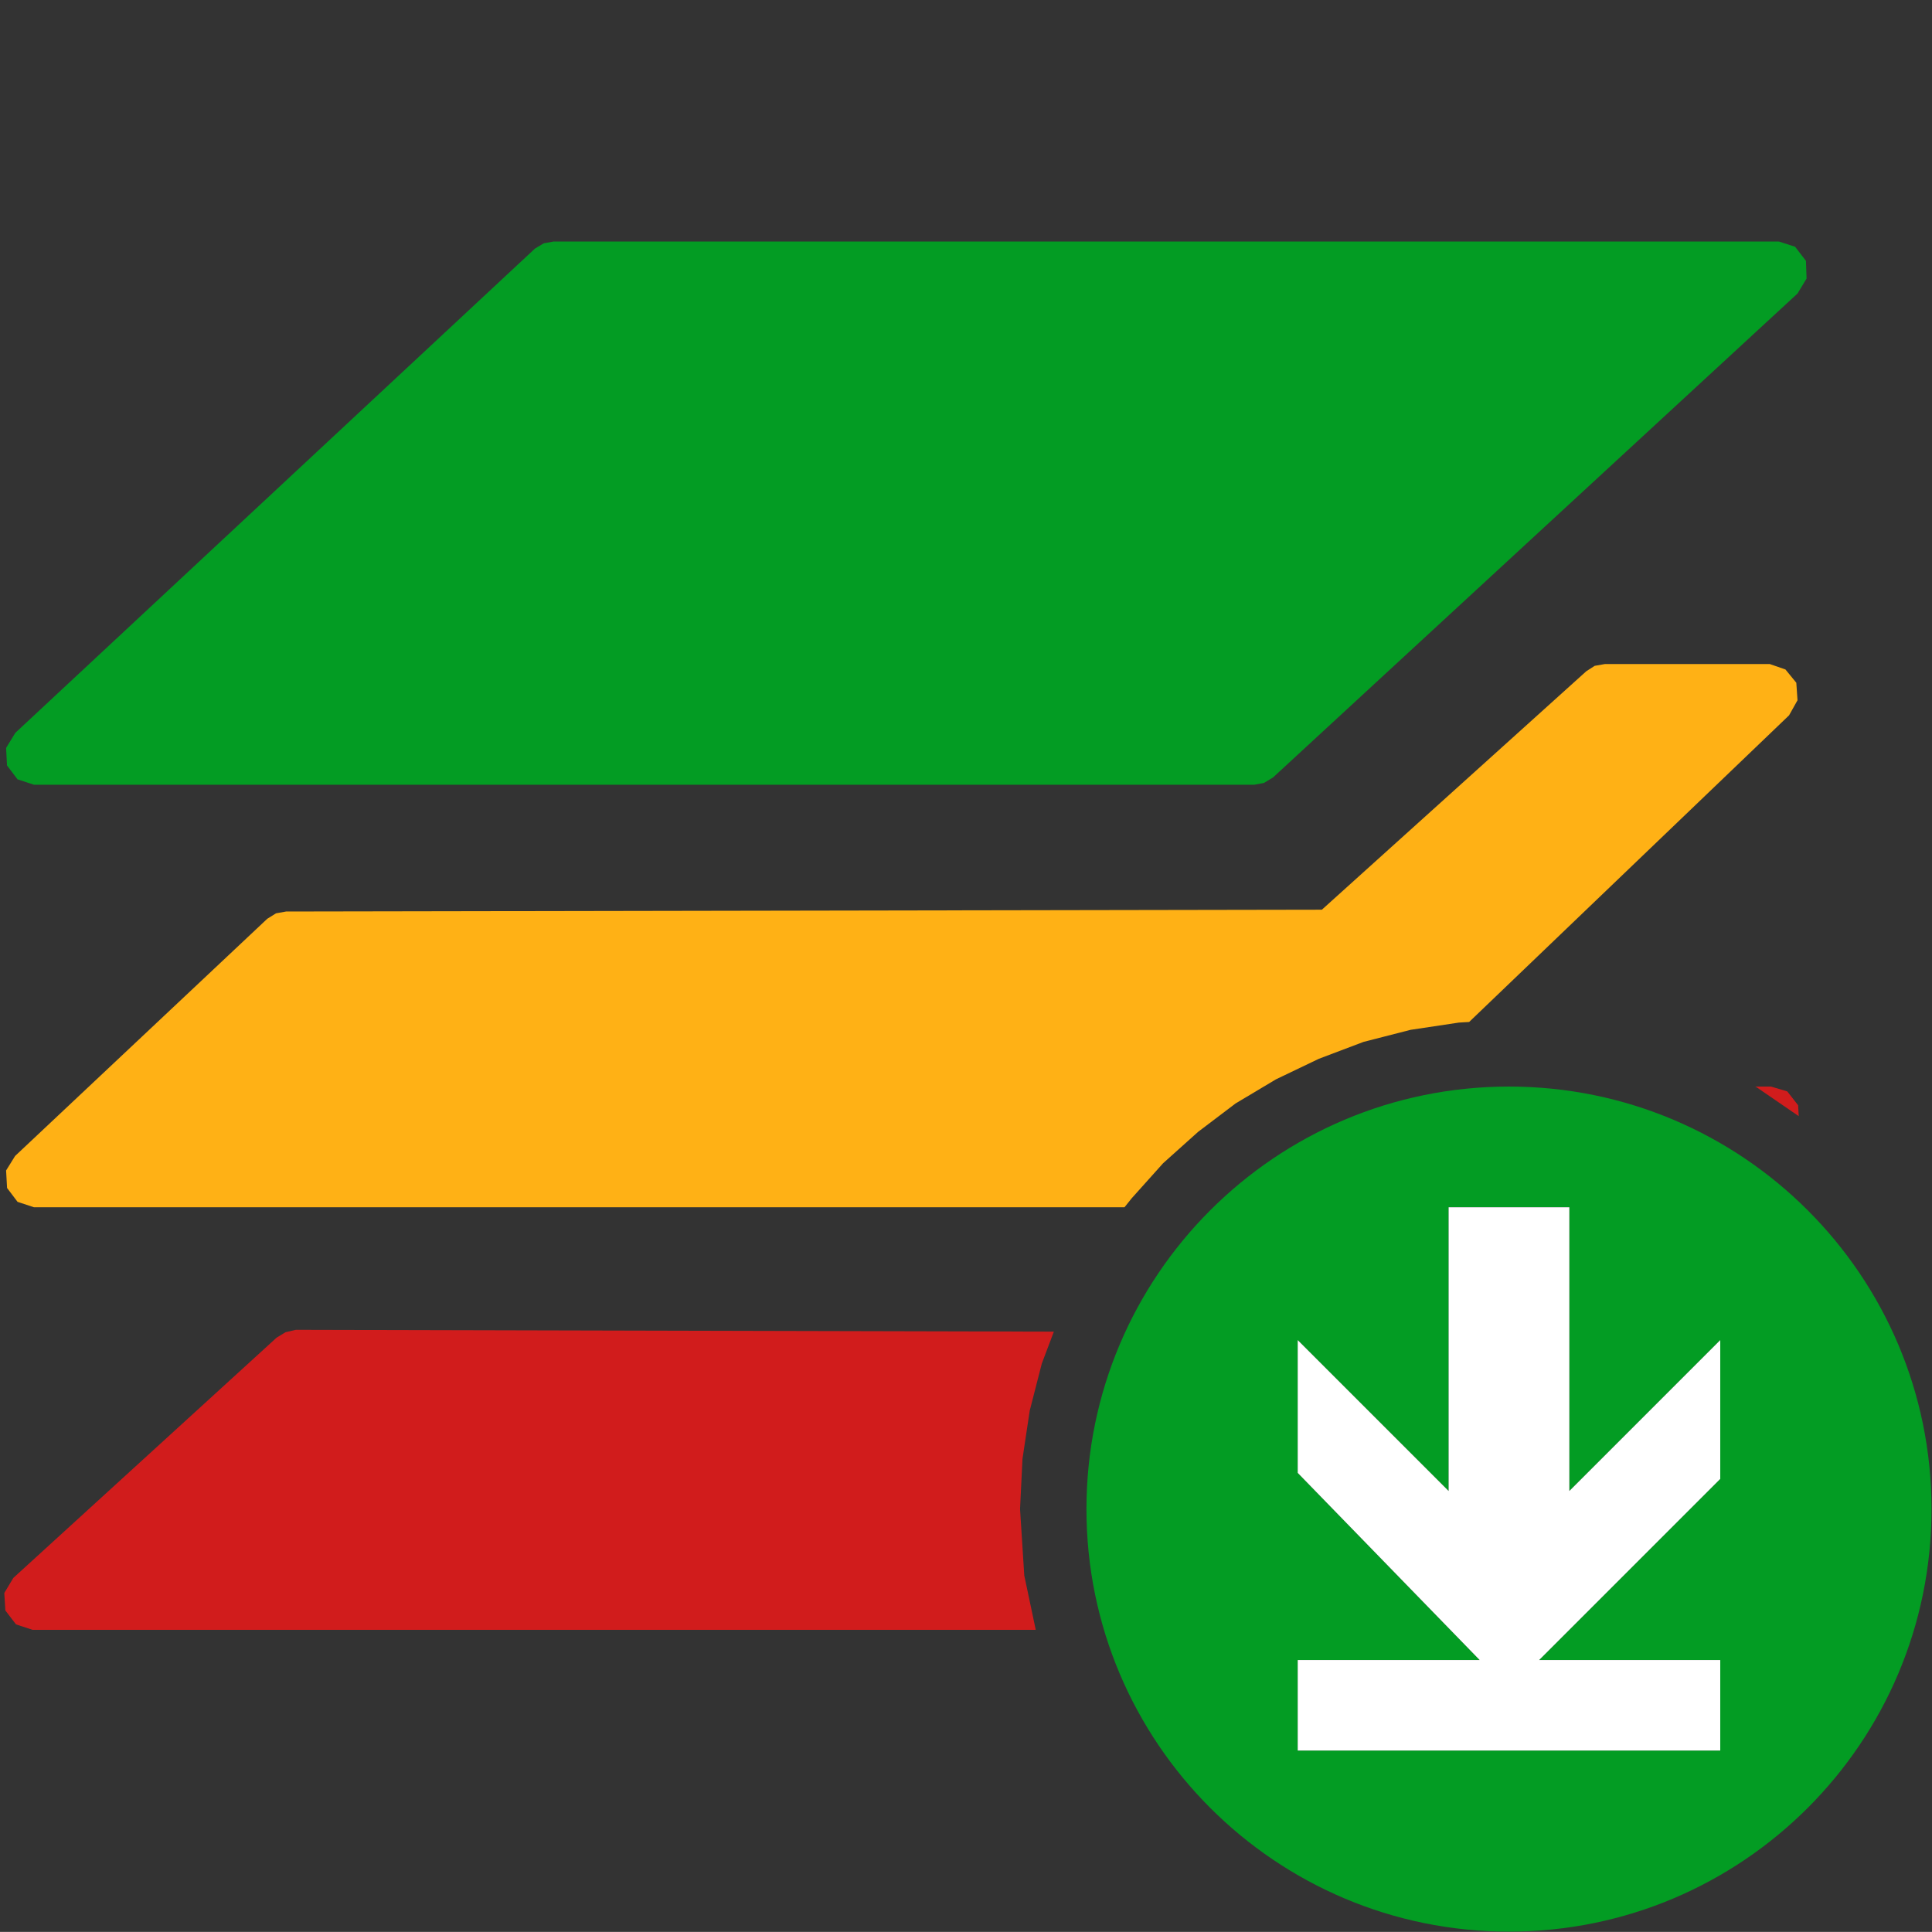 ﻿<?xml version='1.0' encoding='UTF-8'?>
<svg viewBox="-0.072 -4 32 31.998" xmlns="http://www.w3.org/2000/svg" xmlns:xlink="http://www.w3.org/1999/xlink">
  <rect x="-0.072" y="-4" width="32" height="31.998" fill="#333333" stroke="none"/>
  <g transform="translate(0, -0)">
    <g transform="matrix(1.14, 0, 0, 1.14, 0, 0)">
      <g id="Layer_1" transform="translate(-0.064, -3.508)">
        <g transform="matrix(0.877, 0, 0, 0.877, 0, 0)">
          <g id="main">
            <g id="icon">
              <path d="M29.1, 18.01L29.8, 18.49L29.79, 18.31L29.61, 18.08L29.34, 18L29.08, 18zM4.731, 22.07L4.583, 22.16L0.222, 26.14L0.072, 26.39L0.09, 26.68L0.266, 26.91L0.54, 27L17.16, 27L16.97, 26.1L16.9, 25L16.94, 24.17L17.06, 23.37L17.26, 22.59L17.46, 22.06L4.901, 22.03zz" fill="#D11C1C" class="Red" fill-rule="evenodd" />
            </g>
          </g>
        </g>
      </g>
    </g>
  </g>
  <g transform="translate(0, -0)">
    <g transform="matrix(1.14, 0, 0, 1.14, 0, 0)">
      <g id="Layer_1" transform="translate(-0.064, -3.508)">
        <g transform="matrix(0.877, 0, 0, 0.877, 0, 0)">
          <g id="main">
            <g id="icon">
              <path d="M26.42, 11.03L26.28, 11.12L21.9, 15.07L4.741, 15.1L4.574, 15.13L4.429, 15.22L0.251, 19.15L0.102, 19.39L0.118, 19.68L0.292, 19.91L0.564, 20L0.564, 20L18.63, 20L18.75, 19.85L19.27, 19.27L19.85, 18.75L20.47, 18.28L21.14, 17.88L21.85, 17.54L22.59, 17.26L23.37, 17.06L24.17, 16.94L24.34, 16.93L29.64, 11.85L29.78, 11.6L29.76, 11.31L29.58, 11.09L29.32, 11L26.59, 11zz" fill="#FFB115" class="Yellow" fill-rule="evenodd" />
            </g>
          </g>
        </g>
      </g>
    </g>
  </g>
  <g transform="translate(0, -0)">
    <g transform="matrix(1.14, 0, 0, 1.14, 0, 0)">
      <g id="Layer_1" transform="translate(-0.064, -3.508)">
        <g transform="matrix(0.877, 0, 0, 0.877, 0, 0)">
          <g id="main">
            <g id="icon">
              <path d="M9.009, 4.03L8.864, 4.117L0.255, 12.14L0.102, 12.39L0.117, 12.68L0.291, 12.91L0.565, 13L20.78, 13L20.94, 12.97L21.09, 12.88L29.78, 4.862L29.93, 4.614L29.92, 4.321L29.74, 4.087L29.47, 4L9.174, 4zz" fill="#039C23" class="Green" fill-rule="evenodd" />
            </g>
          </g>
        </g>
      </g>
    </g>
  </g>
  <g transform="translate(0, -0)">
    <g transform="matrix(1.14, 0, 0, 1.14, 0, 0)">
      <g id="Layer_1" transform="translate(-0.064, -3.508)">
        <g transform="matrix(0.877, 0, 0, 0.877, 0, 0)">
          <g id="main">
            <g id="overlay">
              <path d="M25, 18C21.134, 18 18, 21.134 18, 25C18, 28.866 21.134, 32 25, 32C28.866, 32 32, 28.866 32, 25C32, 21.134 28.866, 18 25, 18zM28.5, 24.5L25.5, 27.5L28.5, 27.5L28.5, 29L21.5, 29L21.5, 27.5L24.514, 27.5C23.552, 26.512 21.5, 24.4 21.5, 24.4L21.5, 22.2L24, 24.7L24, 20L26, 20L26, 24.7L28.5, 22.2L28.5, 24.5z" fill="#039C23" class="Green" fill-rule="evenodd" />
            </g>
          </g>
        </g>
      </g>
    </g>
  </g>
  <g transform="translate(0, -0)">
    <g transform="matrix(1.14, 0, 0, 1.14, 0, 0)">
      <g id="Layer_1" transform="translate(-0.064, -3.508)">
        <g transform="matrix(0.877, 0, 0, 0.877, 0, 0)">
          <g id="main">
            <g id="overlay">
              <path d="M28.5, 22.2L26, 24.7L26, 20L24, 20L24, 24.7L21.5, 22.2L21.5, 24.4C21.5, 24.4 23.552, 26.512 24.514, 27.5L21.5, 27.5L21.5, 29L28.5, 29L28.5, 27.5L25.5, 27.5L28.5, 24.5L28.5, 22.2z" fill="#FFFFFF" fill-rule="evenodd" />
            </g>
          </g>
        </g>
      </g>
    </g>
  </g>
</svg>